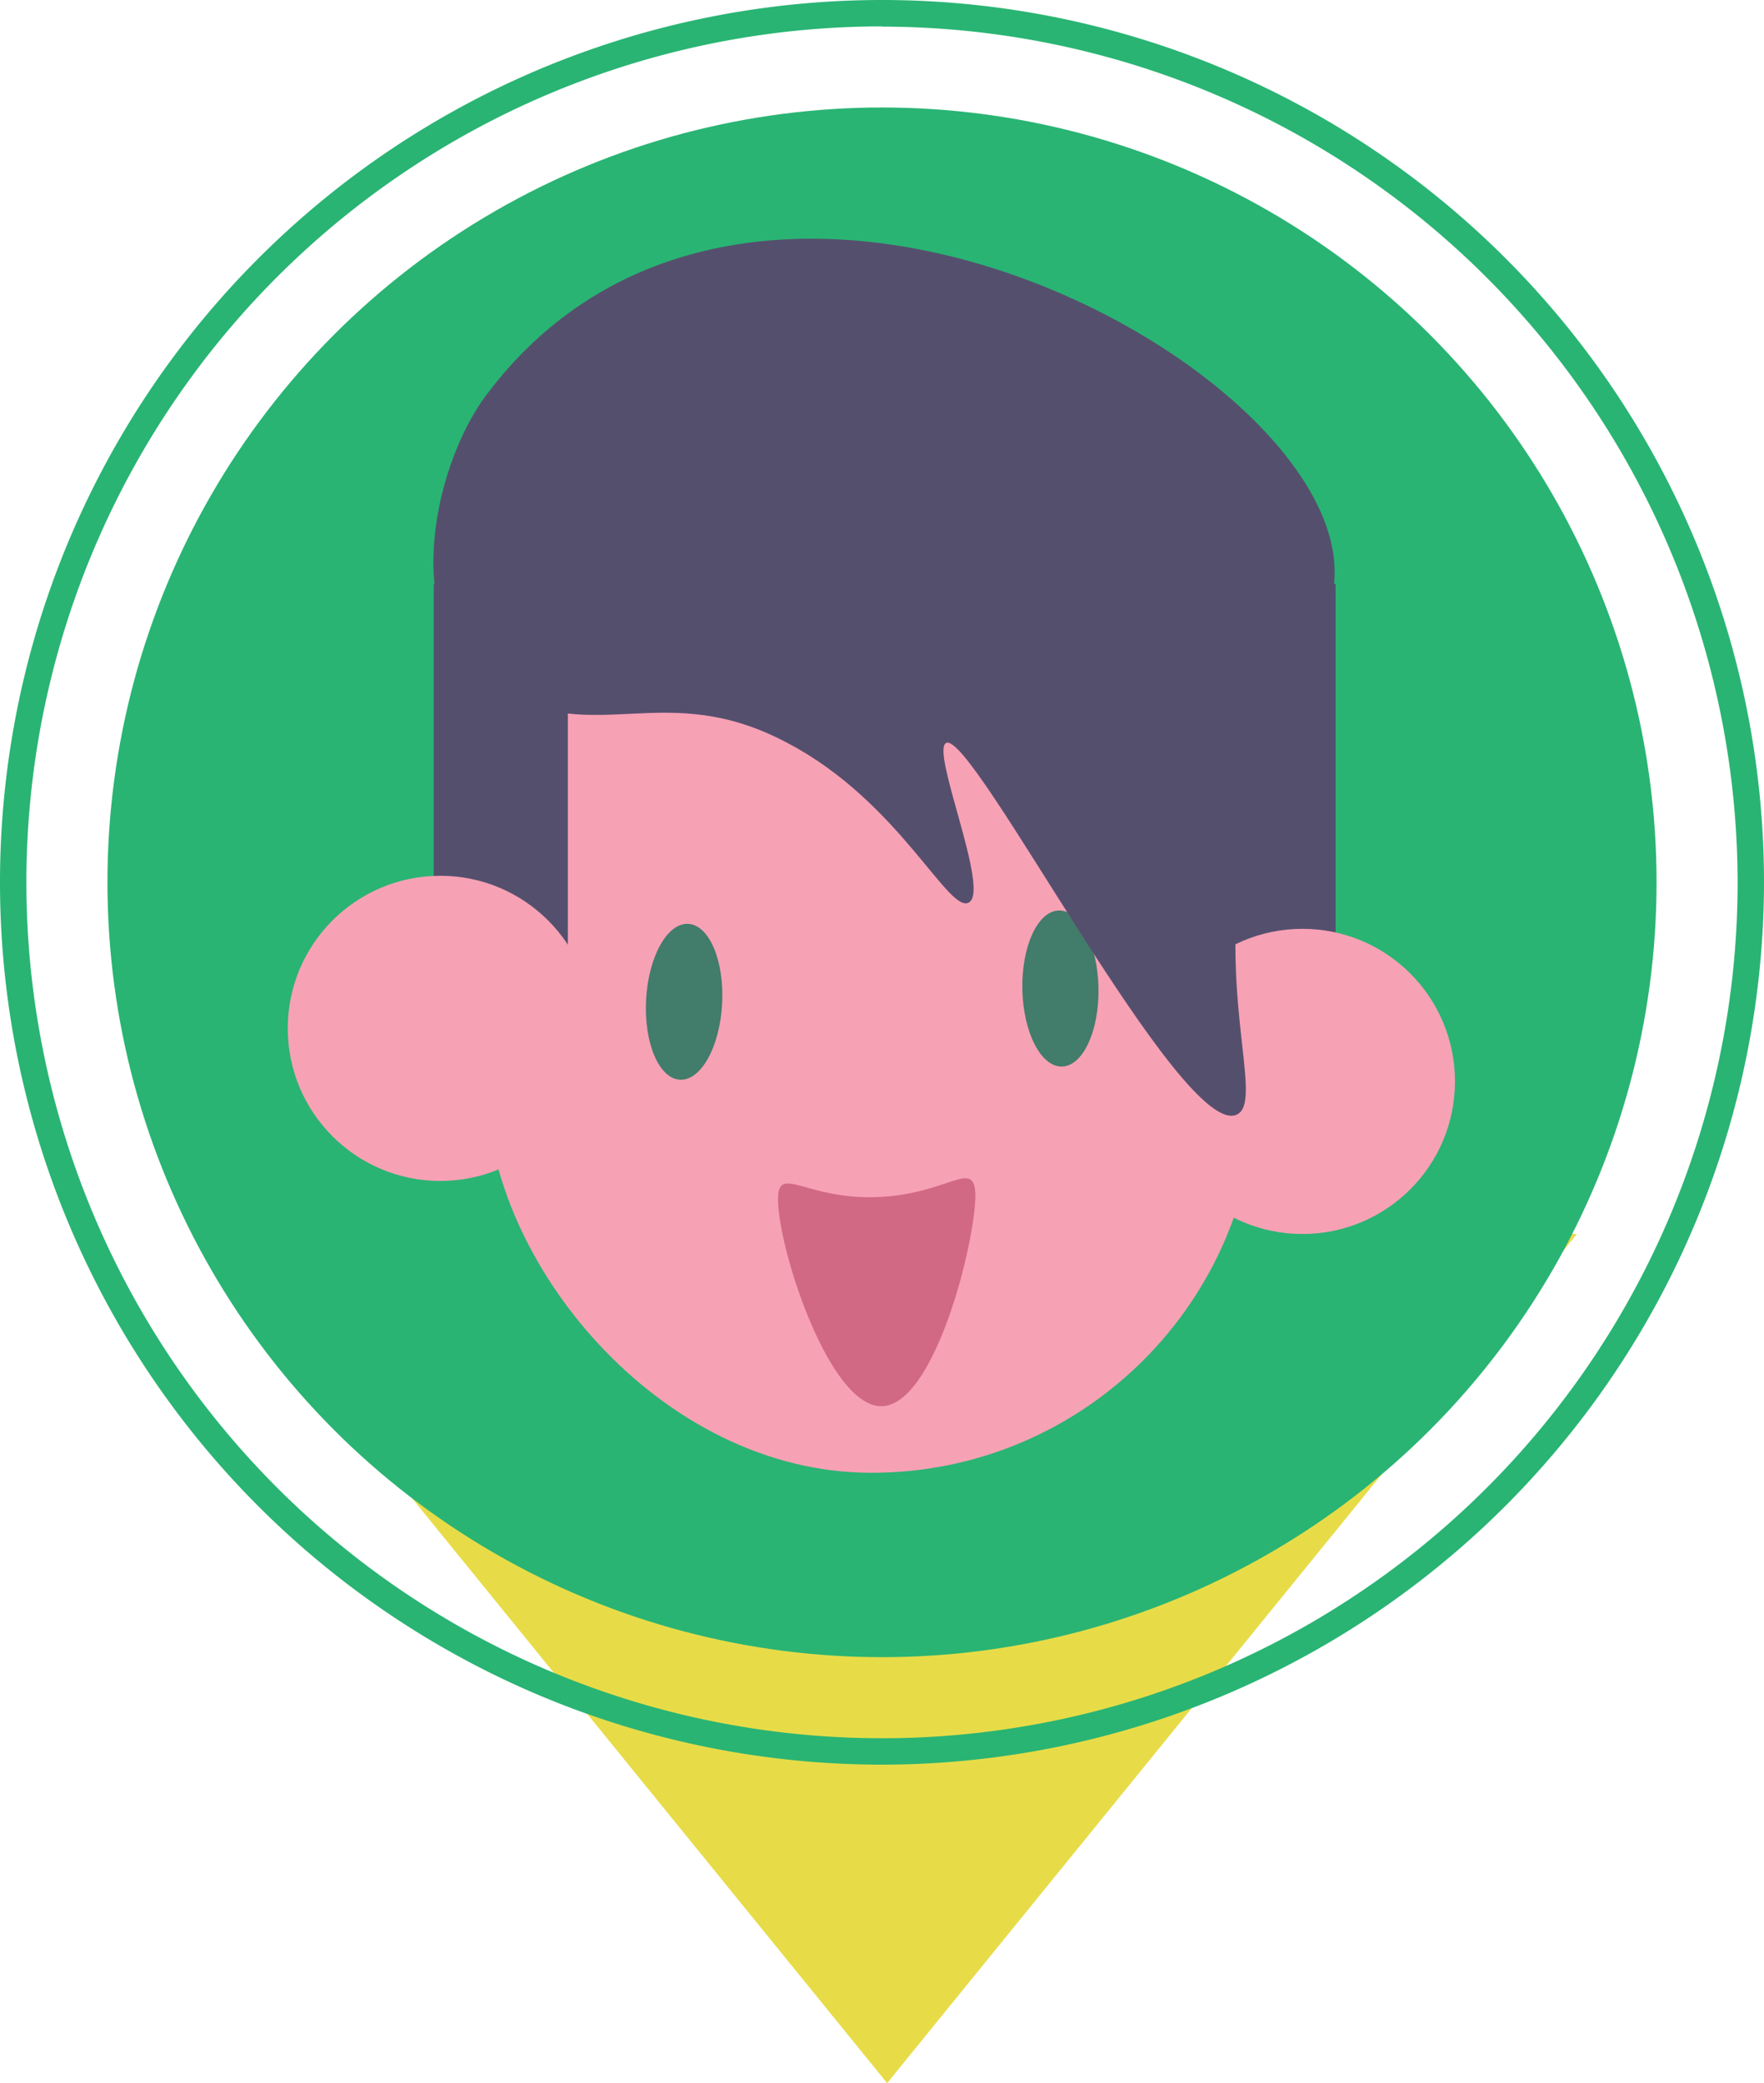 <svg xmlns="http://www.w3.org/2000/svg" viewBox="0 0 75.52 89.15"><defs><style>.cls-1{fill:#e7dc48;}.cls-2{fill:#29b473;}.cls-3{fill:#f7a1b5;}.cls-4{fill:#d16984;}.cls-5{fill:#427c6a;}.cls-6{fill:#554f6e;}</style></defs><title>French</title><g id="Layer_2" data-name="Layer 2"><g id="Layer_1-2" data-name="Layer 1"><polyline class="cls-1" points="8.45 52.81 37.98 89.15 67.51 52.81"/><circle class="cls-2" cx="37.76" cy="37.76" r="33.16"/><path class="cls-2" d="M37.76,75.52A37.76,37.76,0,1,1,75.52,37.76,37.8,37.8,0,0,1,37.76,75.52Zm0-74.39A36.63,36.63,0,1,0,74.39,37.76,36.67,36.67,0,0,0,37.76,1.14Z"/><rect class="cls-3" x="20.84" y="18.17" width="32.94" height="44.86" rx="16.47" ry="16.47"/><path class="cls-4" d="M33.31,51.34c0,2.09,2.19,8.9,4.45,8.84s4-7,4-9.07c-.07-1.55-1.14,0-4.2.12S33.29,49.79,33.31,51.34Z"/><ellipse class="cls-5" cx="45.4" cy="42.3" rx="1.63" ry="3.34" transform="translate(-0.82 0.9) rotate(-1.12)"/><ellipse class="cls-5" cx="29.29" cy="42.87" rx="3.34" ry="1.63" transform="translate(-15.08 69.84) rotate(-86.95)"/><rect class="cls-6" x="18.57" y="24.99" width="5.74" height="17.6"/><rect class="cls-6" x="51.44" y="24.99" width="5.74" height="17.6"/><circle class="cls-3" cx="18.85" cy="44.01" r="6.53"/><circle class="cls-3" cx="55.76" cy="46.28" r="6.53"/><path class="cls-6" d="M21.27,29.53C25.54,32,28.47,29,33.72,31.8c4.81,2.52,6.92,7.4,7.78,6.81s-1.65-6.45-1-6.81c1.09-.65,10.09,17,12.45,15.9,1.25-.58-1.07-5.6.52-12.49,1.71-7.44,4-8.26,3.63-11.36C56,14.79,31.64,2.27,20.75,17,18.51,20.07,17,27.09,21.27,29.53Z"/></g></g></svg>